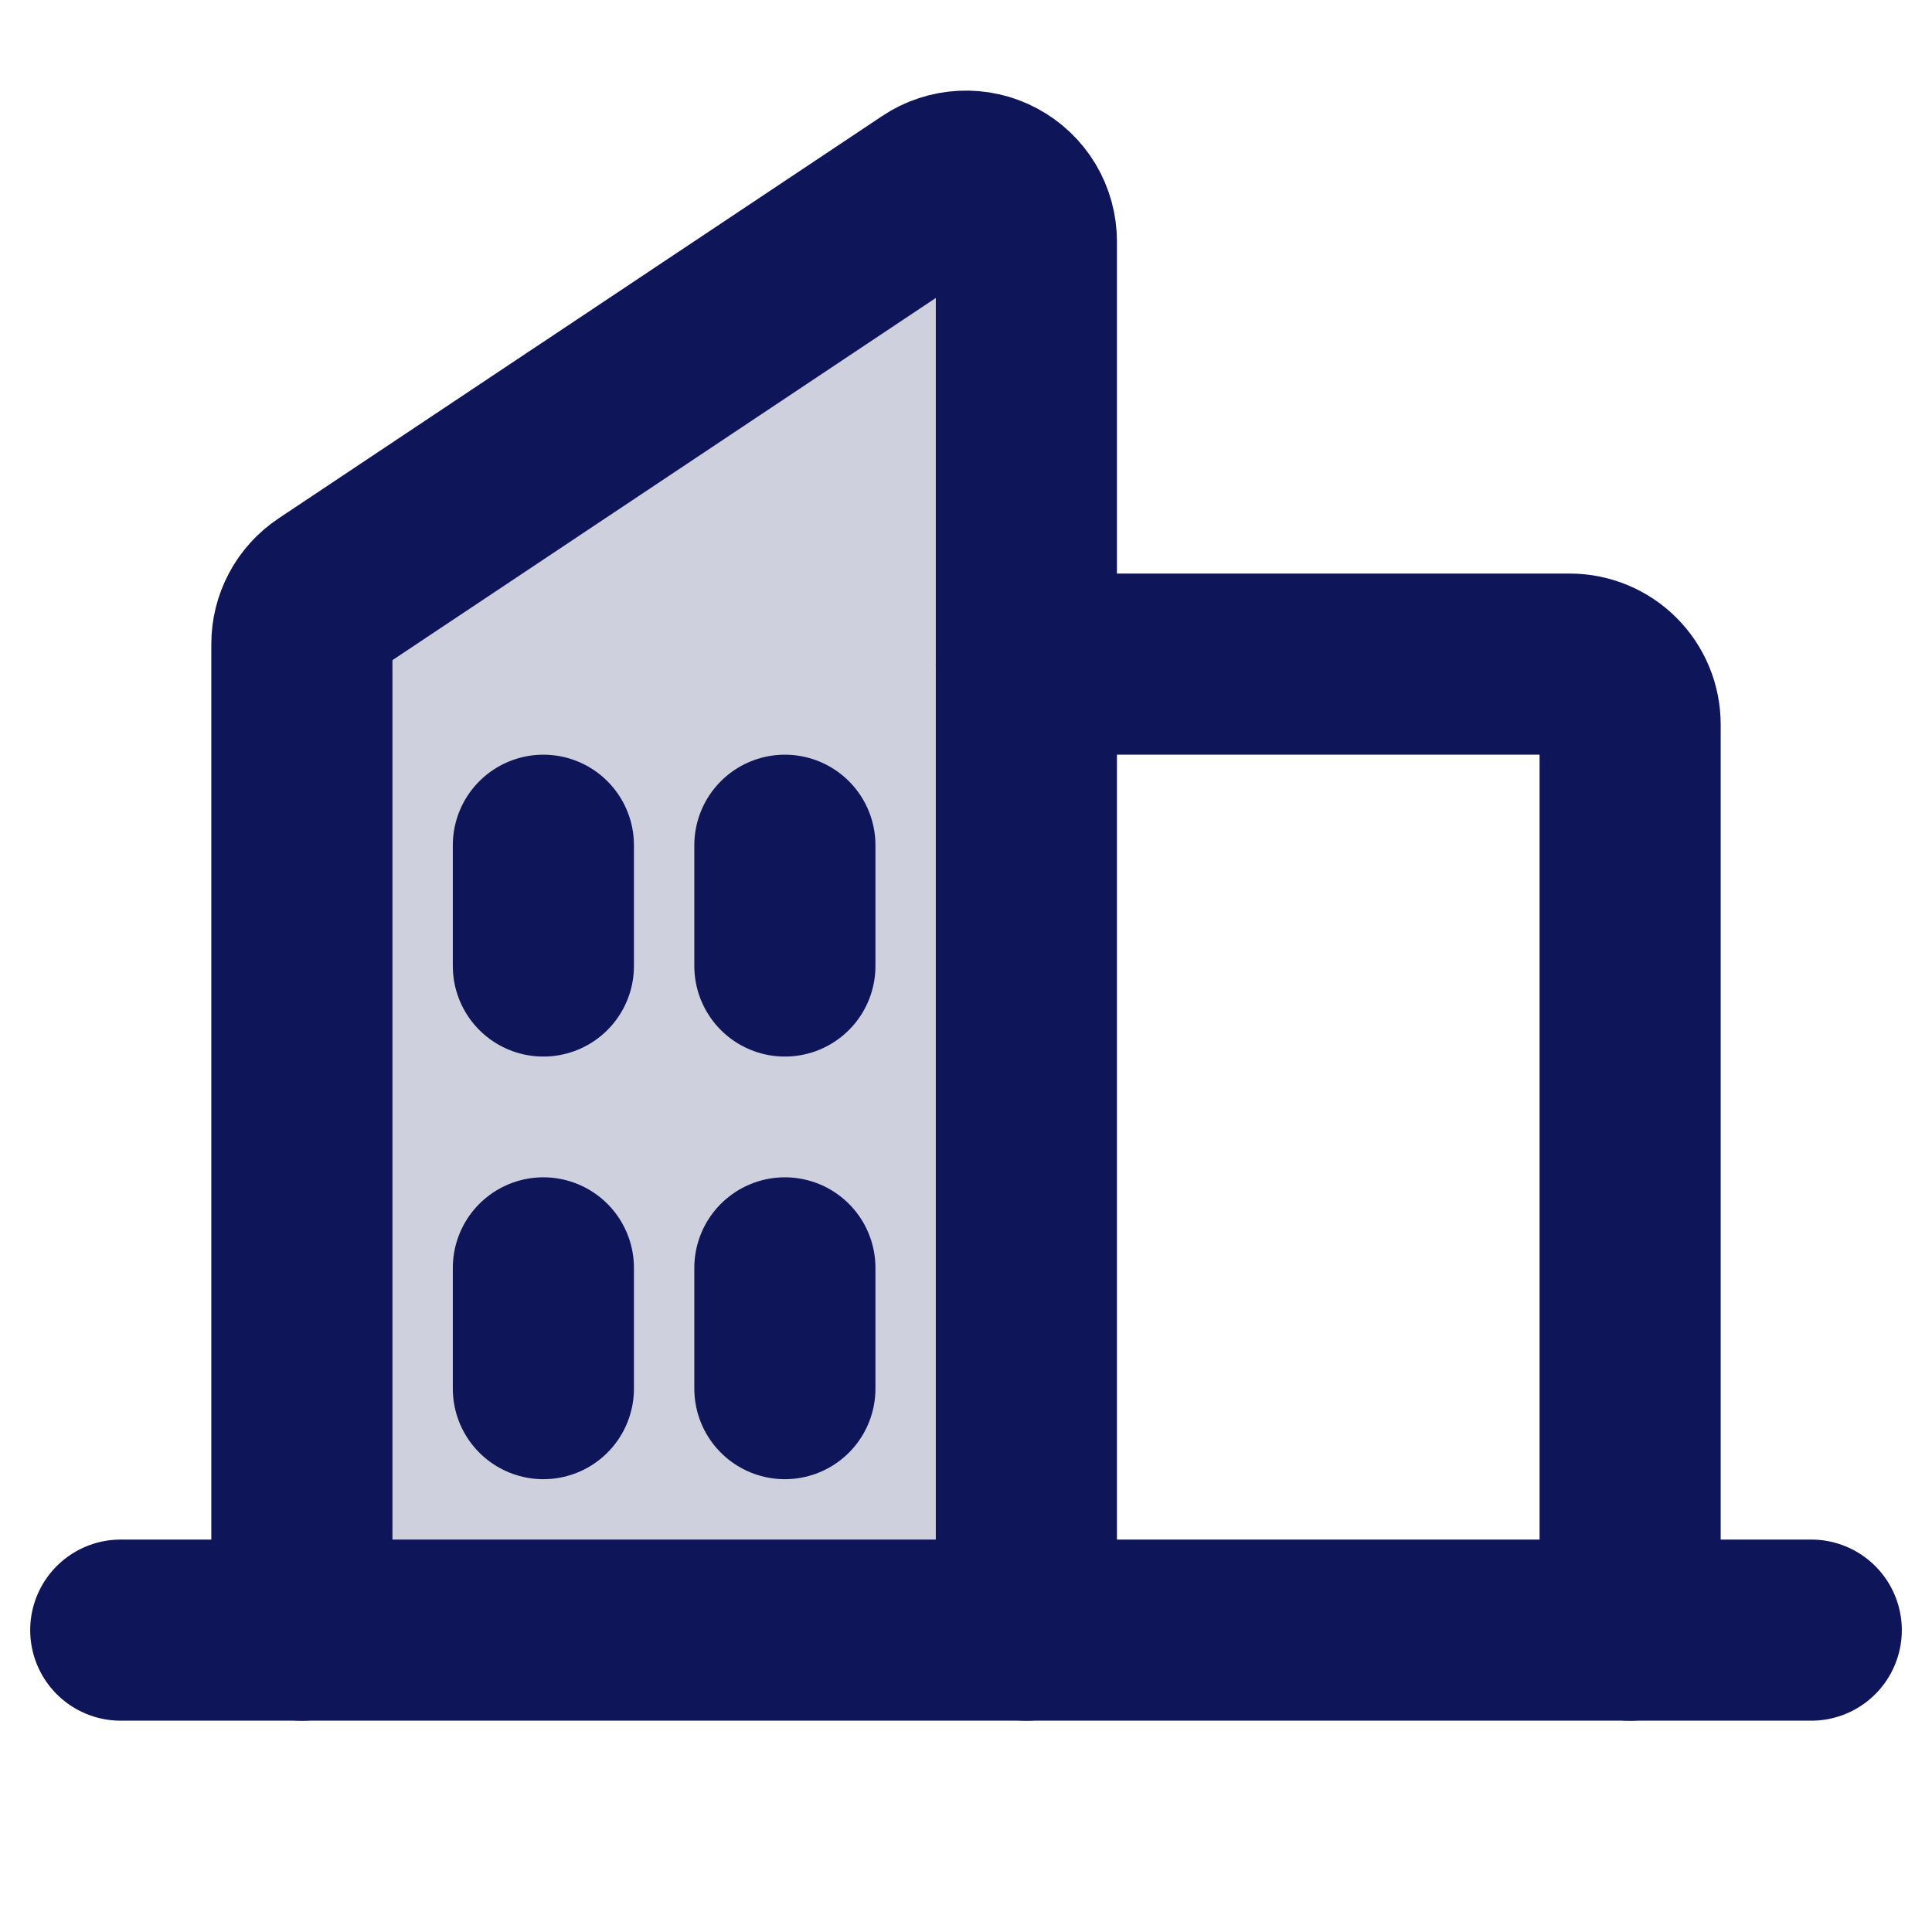 <svg width="32" height="32" viewBox="0 0 32 32" fill="none" xmlns="http://www.w3.org/2000/svg">
<g clip-path="url(#clip0_519_713)">
<g clip-path="url(#clip1_519_713)">
<path opacity="0.2" d="M17 27V4C17 3.819 16.951 3.641 16.858 3.486C16.765 3.331 16.631 3.204 16.471 3.119C16.312 3.033 16.132 2.993 15.951 3.002C15.771 3.011 15.595 3.068 15.445 3.169L5.445 9.835C5.308 9.927 5.195 10.05 5.118 10.196C5.04 10.341 5 10.504 5 10.669V27H17Z" fill="#0F1559"/>
<path d="M17 27V4C17 3.819 16.951 3.641 16.858 3.486C16.765 3.331 16.631 3.204 16.471 3.119C16.312 3.033 16.132 2.993 15.951 3.002C15.771 3.011 15.595 3.068 15.445 3.169L5.445 9.835C5.308 9.927 5.195 10.05 5.118 10.196C5.04 10.341 5 10.504 5 10.669V27" stroke="#0F1559" stroke-width="3" stroke-linecap="round" stroke-linejoin="round"/>
<path d="M17 11H26C26.265 11 26.52 11.105 26.707 11.293C26.895 11.48 27 11.735 27 12V27" stroke="#0F1559" stroke-width="3" stroke-linecap="round" stroke-linejoin="round"/>
<path d="M2 27H30" stroke="#0F1559" stroke-width="3" stroke-linecap="round" stroke-linejoin="round"/>
<path d="M13 14V16" stroke="#0F1559" stroke-width="3" stroke-linecap="round" stroke-linejoin="round"/>
<path d="M9 14V16" stroke="#0F1559" stroke-width="3" stroke-linecap="round" stroke-linejoin="round"/>
<path d="M9 21V23" stroke="#0F1559" stroke-width="3" stroke-linecap="round" stroke-linejoin="round"/>
<path d="M13 21V23" stroke="#0F1559" stroke-width="3" stroke-linecap="round" stroke-linejoin="round"/>
</g>
</g>
<defs>
<clipPath id="clip0_519_713">
<rect width="32" height="32" fill="white"/>
</clipPath>
<clipPath id="clip1_519_713">
<rect width="32" height="32" fill="white"/>
</clipPath>
</defs>
</svg>
